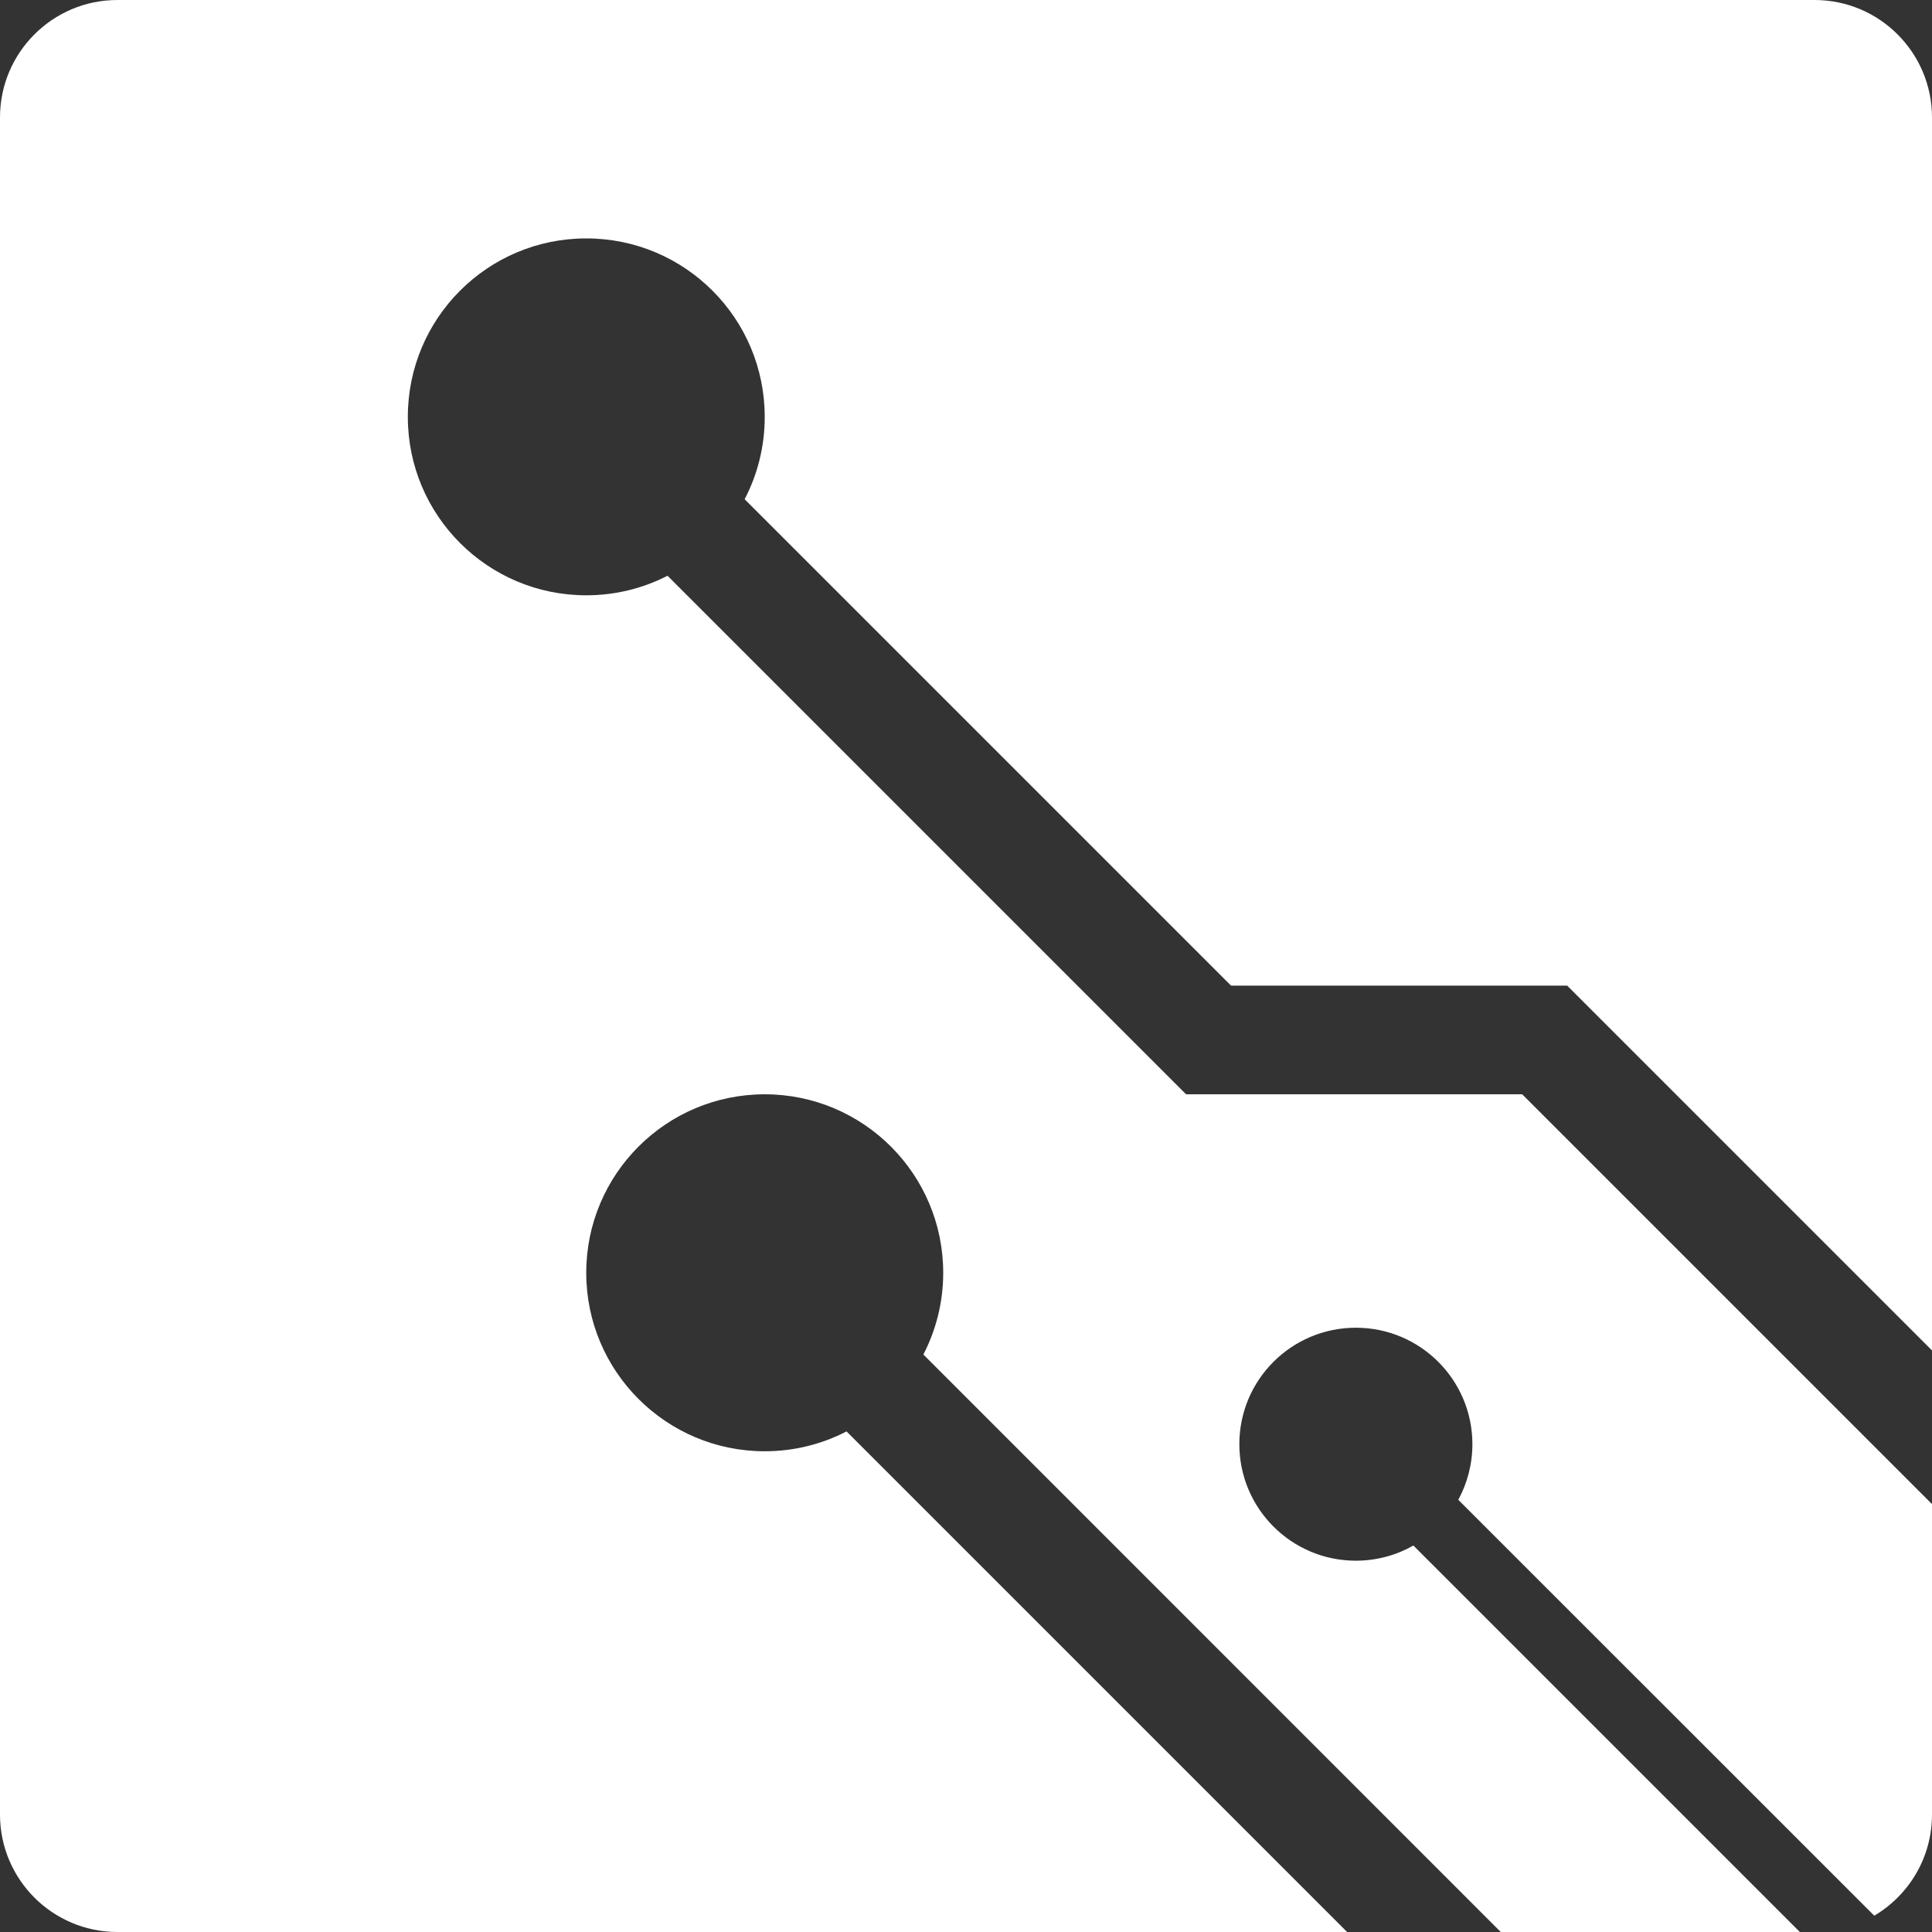 <?xml version="1.0" encoding="UTF-8"?>
<svg id="b" data-name="Layer 2" xmlns="http://www.w3.org/2000/svg" viewBox="0 0 256 256">
  <rect x="0" y="0" width="256" height="256" fill="#333333" stroke="none"/>
  <defs>
    <style>
      .d {
        fill: #fff;
      }
    </style>
  </defs>
  <g id="c" data-name="Layer 1 copy 3">
    <path class="d" d="M98.67,66.15c1.7-3.26,2.66-6.97,2.66-10.91,0-13.07-10.58-23.65-23.65-23.65-13.06,0-23.64,10.58-23.64,23.65,0,13.06,10.58,23.64,23.64,23.64,3.88,0,7.54-.93,10.77-2.59l54.31,54.31,14.4,14.4h44.54l54.3,54.3v41.14c0,5.7-3.07,10.69-7.65,13.4l-55.12-55.11c1.19-2.19,1.87-4.7,1.87-7.37,0-8.52-6.91-15.43-15.44-15.43s-15.44,6.91-15.44,15.43c0,8.53,6.91,15.44,15.44,15.44,2.77,0,5.37-.73,7.62-2.01l51.21,51.21h-39.63l-76.51-76.52c1.68-3.24,2.63-6.92,2.63-10.83,0-13.06-10.59-23.65-23.65-23.65s-23.65,10.59-23.65,23.65,10.59,23.65,23.65,23.65c3.91,0,7.6-.95,10.84-2.63l66.33,66.33H15.56c-8.59,0-15.56-6.97-15.56-15.56V15.56C0,6.97,6.97,0,15.56,0H240.44c8.59,0,15.56,6.97,15.56,15.56V178.94l-48.34-48.34h-44.54L98.67,66.15Z"/>
  </g>
</svg>